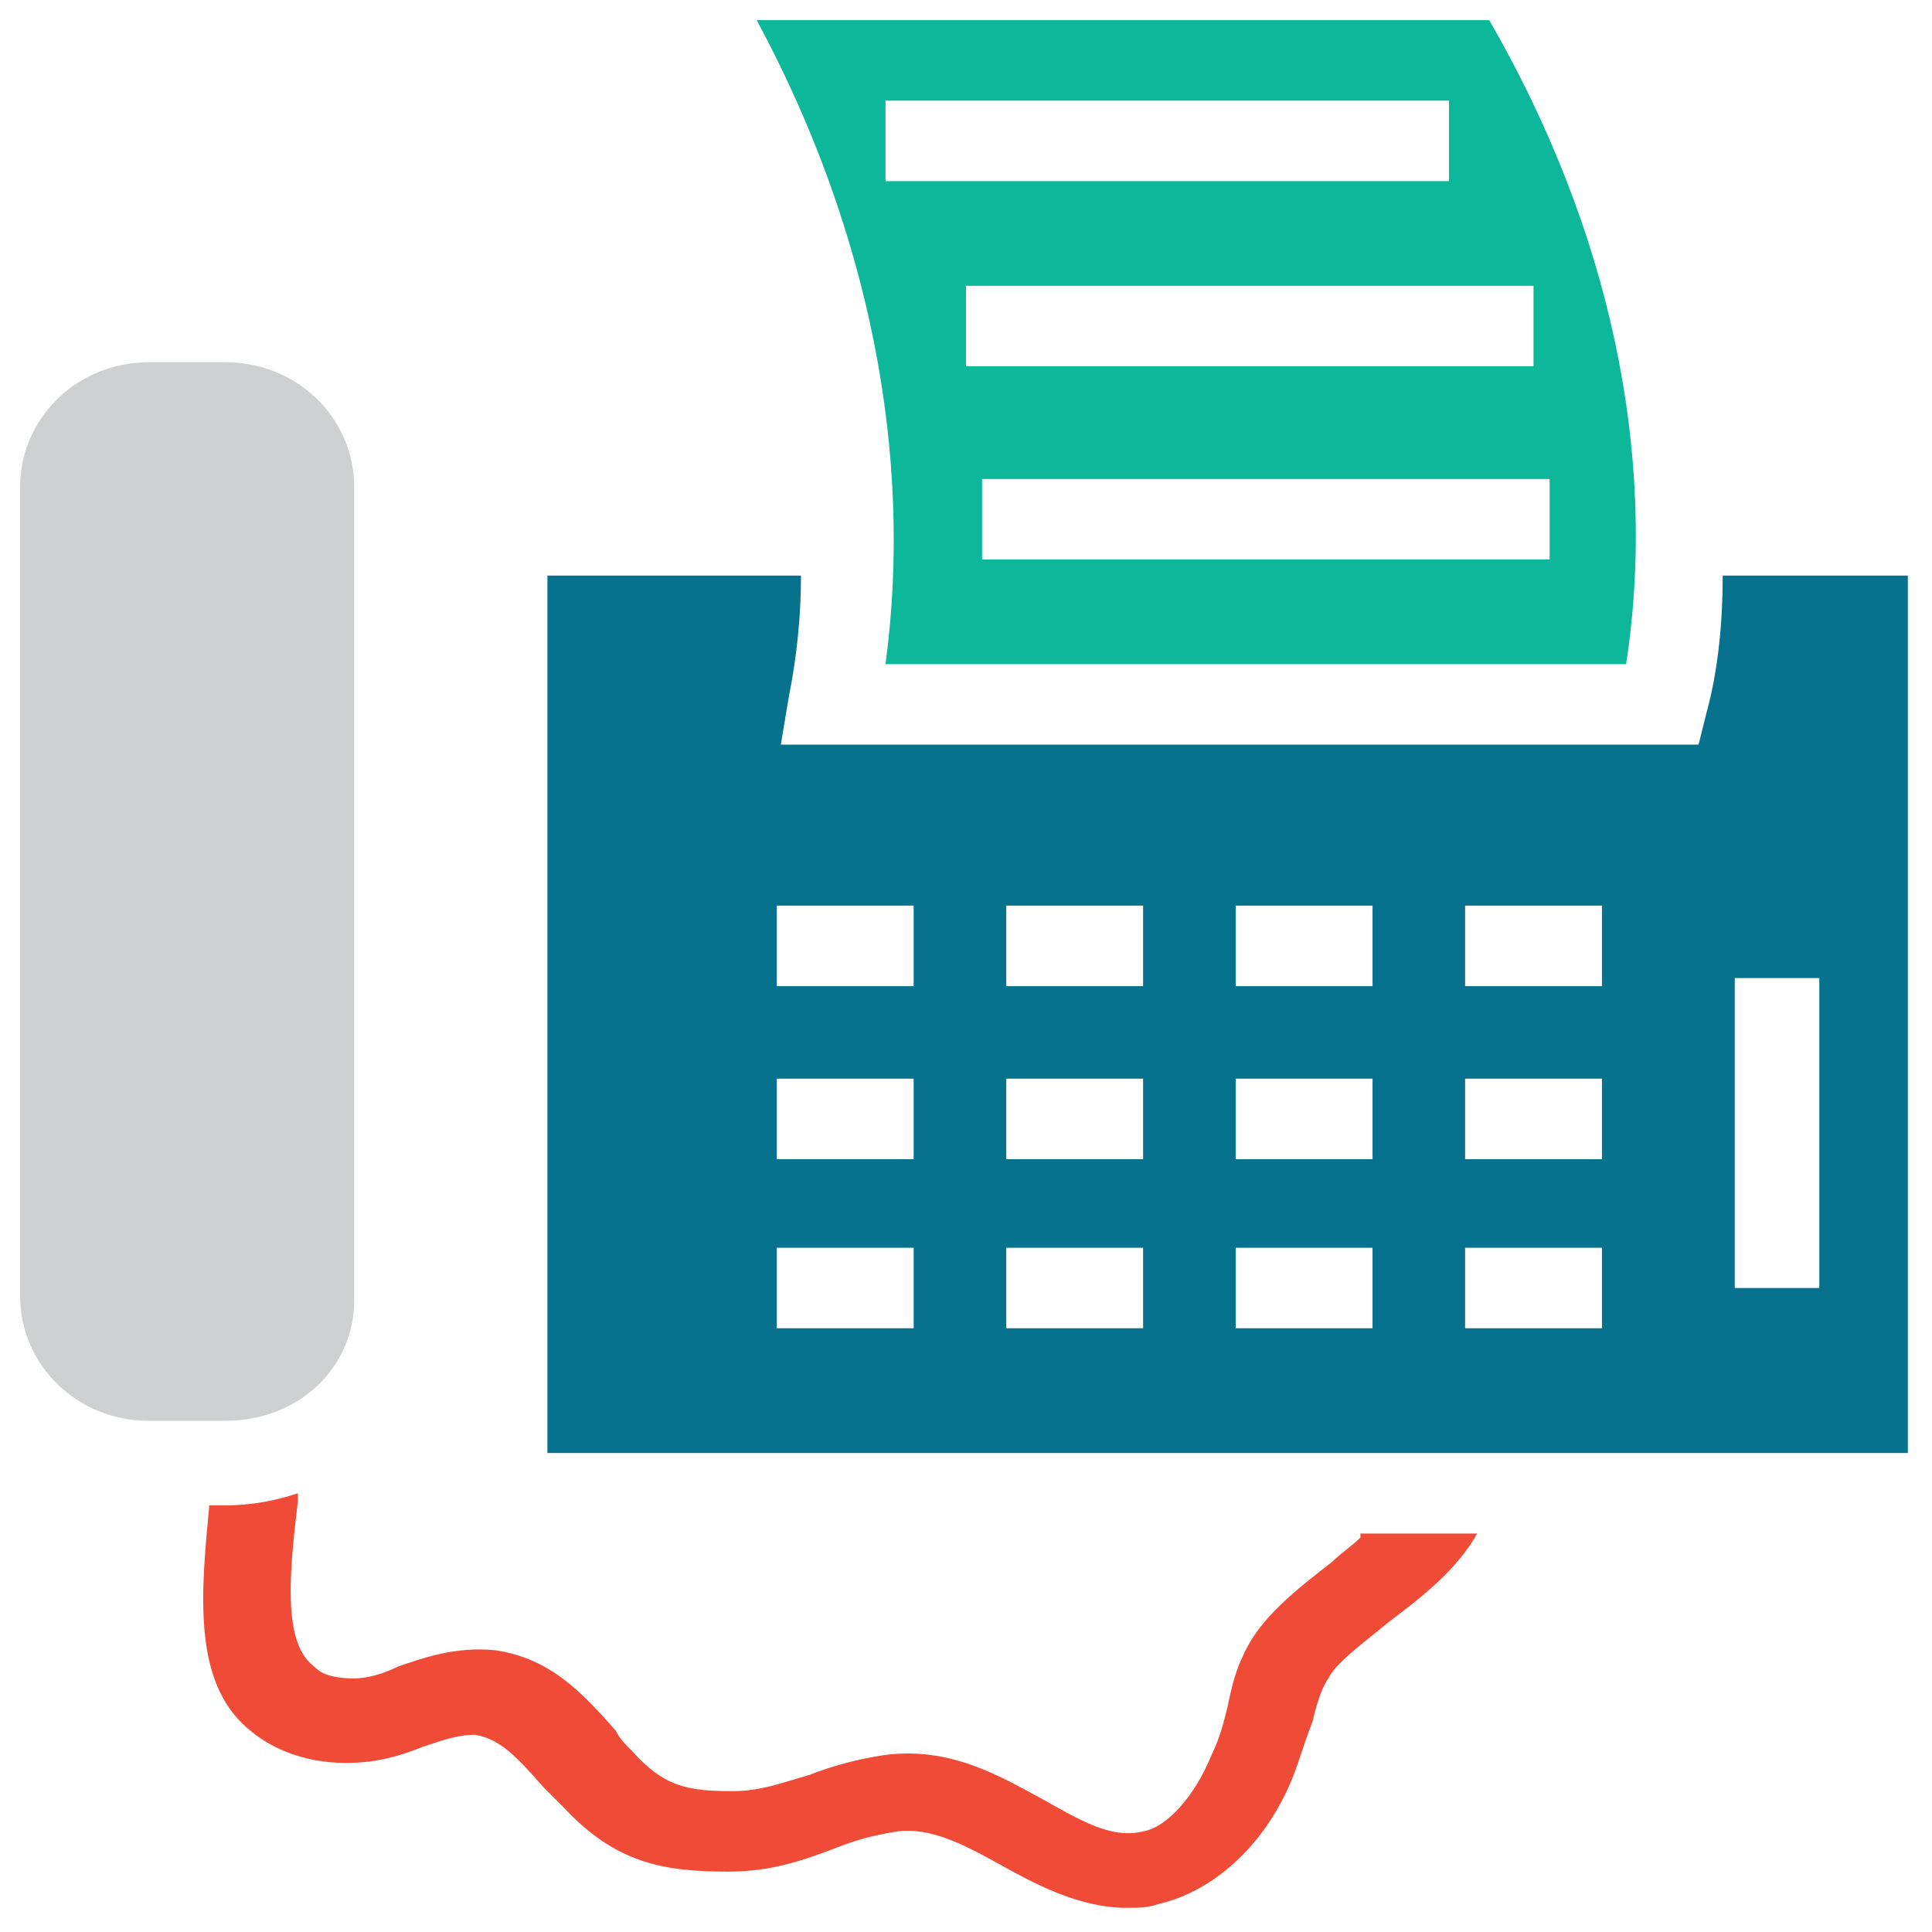 <?xml version="1.0" encoding="utf-8"?>
<!-- Generator: Adobe Illustrator 18.0.0, SVG Export Plug-In . SVG Version: 6.00 Build 0)  -->
<!DOCTYPE svg PUBLIC "-//W3C//DTD SVG 1.1//EN" "http://www.w3.org/Graphics/SVG/1.1/DTD/svg11.dtd">
<svg version="1.1" id="Layer_1" xmlns="http://www.w3.org/2000/svg" xmlns:xlink="http://www.w3.org/1999/xlink" x="0px" y="0px"
	 viewBox="0 0 48 48" enable-background="new 0 0 48 48" xml:space="preserve">
<g>
	<path fill="#0DB89A" d="M40.4,16.5c0.8-5.2-0.4-10.8-3.4-16H18.8c2.8,5.2,3.9,10.8,3.2,16H40.4z M38.5,13.9H24.4v-2h14.1V13.9z
		 M38.1,7.1v2H24v-2H38.1z M22,4.5v-2H36v2H22z"/>
	<path fill="#06728D" d="M47.5,14.3h-4.7c0,1.1-0.1,2.3-0.4,3.4l-0.2,0.8H19.4l0.2-1.2c0.2-1,0.3-2,0.3-3h-6.3v21.8h33.8V14.3z
		 M22.7,33h-3.4v-2h3.4V33z M22.7,28.8h-3.4v-2h3.4V28.8z M22.7,24.5h-3.4v-2h3.4V24.5z M28.4,33H25v-2h3.4V33z M28.4,28.8H25v-2
		h3.4V28.8z M28.4,24.5H25v-2h3.4V24.5z M34.1,33h-3.4v-2h3.4V33z M34.1,28.8h-3.4v-2h3.4V28.8z M34.1,24.5h-3.4v-2h3.4V24.5z
		 M39.8,33h-3.4v-2h3.4V33z M39.8,28.8h-3.4v-2h3.4V28.8z M39.8,24.5h-3.4v-2h3.4V24.5z M45.2,32h-2.1v-7.7h2.1V32z"/>
	<path fill="#CFD0D1" d="M8.8,32.3V12.1c0-1.7-1.4-3.1-3.2-3.1H3.7c-1.8,0-3.2,1.4-3.2,3.1v20.1c0,1.7,1.4,3.1,3.2,3.1h1.9
		C7.4,35.3,8.8,34,8.8,32.3z"/>
	<path fill="#F04B36" d="M33.8,38.2c-0.2,0.2-0.5,0.4-0.7,0.6c-0.9,0.7-1.8,1.4-2.2,2.3c-0.2,0.4-0.3,0.8-0.4,1.3
		c-0.1,0.4-0.2,0.8-0.4,1.2c-0.4,1-1.1,1.8-1.7,1.9c-0.8,0.2-1.6-0.3-2.5-0.8c-1.1-0.6-2.3-1.3-3.9-1.1c-0.7,0.1-1.4,0.3-1.9,0.5
		c-0.7,0.2-1.2,0.4-1.9,0.4c0,0,0,0,0,0c-1.1,0-1.7-0.1-2.5-1c-0.2-0.2-0.3-0.3-0.4-0.5c-0.8-0.9-1.6-1.8-3-2
		c-1-0.1-1.8,0.2-2.4,0.4c-0.4,0.2-0.8,0.3-1.1,0.3c-0.7,0-0.9-0.2-1-0.3C7,40.8,7.2,39,7.4,37.3l0-0.2c-0.6,0.2-1.2,0.3-1.8,0.3
		H5.2C5,39.5,4.8,41.6,6,42.8c0.6,0.6,1.5,1,2.6,1c0.8,0,1.4-0.2,1.9-0.4c0.6-0.2,0.9-0.3,1.3-0.3c0.6,0.1,1,0.5,1.7,1.3
		c0.2,0.2,0.3,0.3,0.5,0.5c1.3,1.4,2.5,1.6,4.1,1.6c0,0,0,0,0,0c1.1,0,1.9-0.3,2.7-0.6c0.5-0.2,0.9-0.3,1.5-0.4
		c0.8-0.1,1.6,0.3,2.5,0.8c0.9,0.5,2,1.1,3.2,1.1c0.3,0,0.5,0,0.8-0.1c1.3-0.3,2.6-1.4,3.3-3.1c0.2-0.5,0.3-0.9,0.5-1.4
		c0.1-0.4,0.2-0.8,0.4-1.1c0.2-0.4,0.9-0.9,1.5-1.4c0.8-0.6,1.7-1.3,2.2-2.2H33.8z"/>
</g>
</svg>
